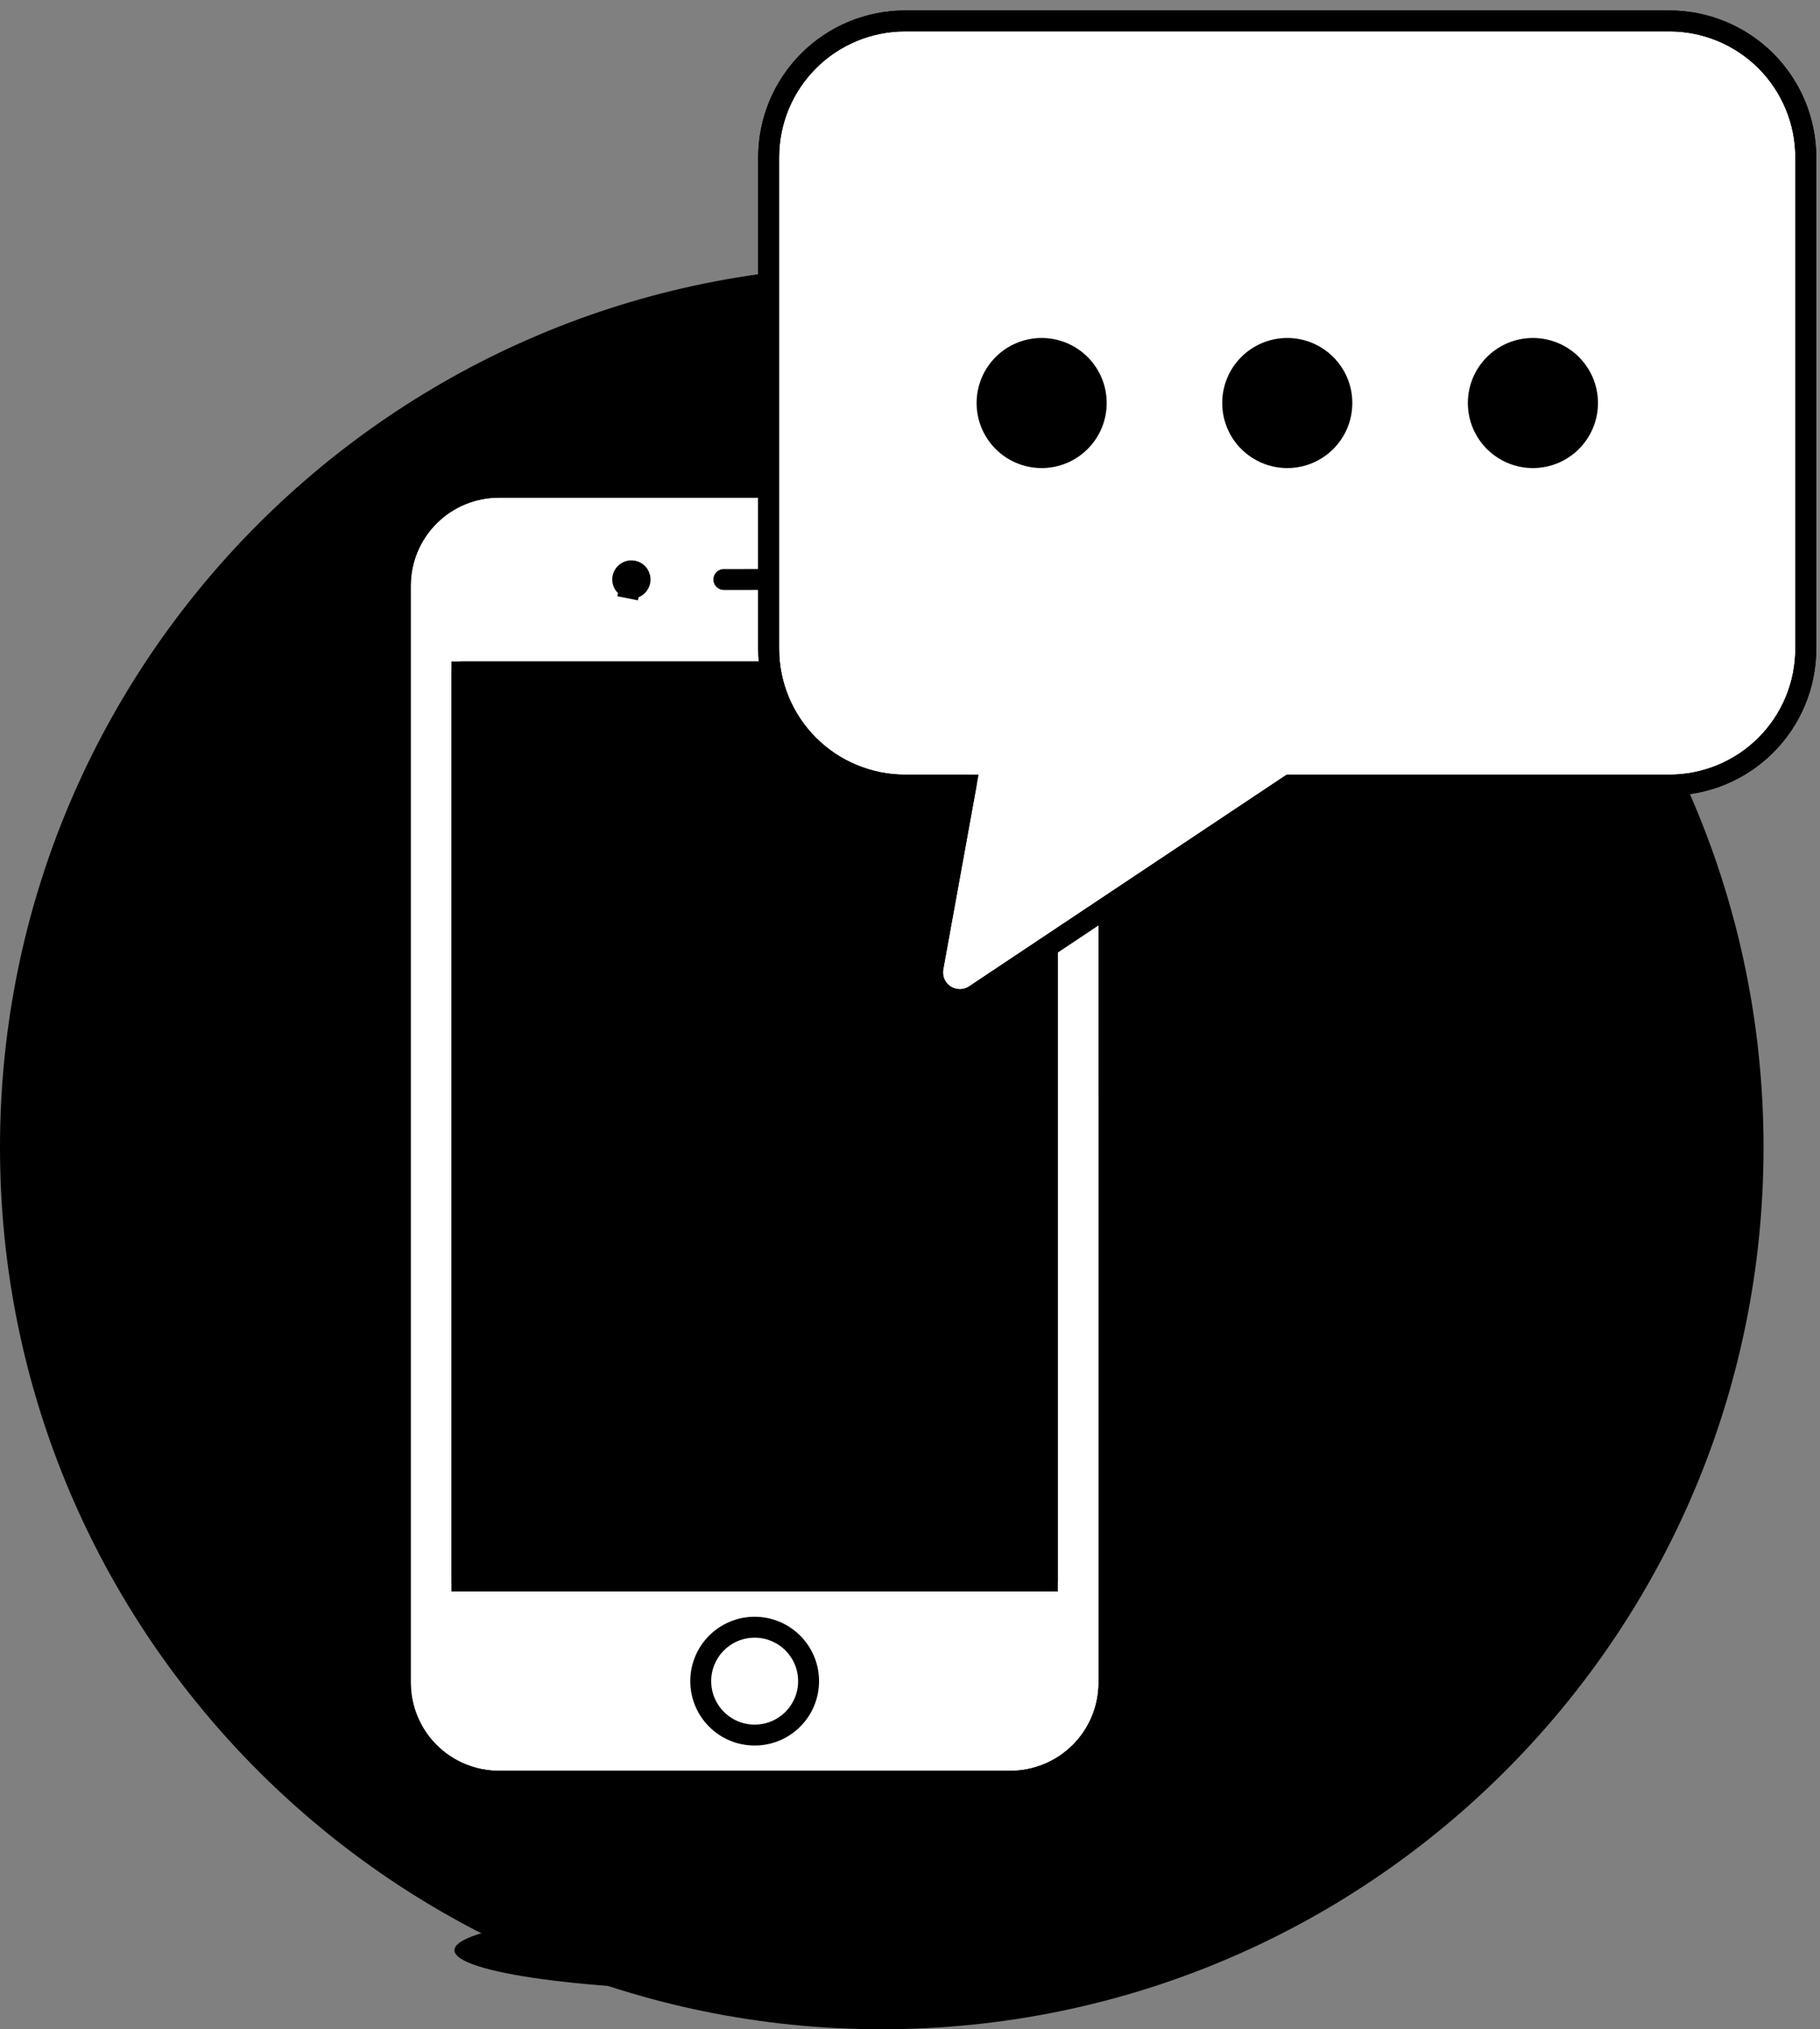 <svg viewBox="0 0 87 97" fill="none" xmlns="http://www.w3.org/2000/svg">
    <rect x="0" y="0" width="87" height="97" fill="#808080" stroke="none"/>
    <path d="M42.151 97C65.43 97 84.301 78.129 84.301 54.849C84.301 31.57 65.43 12.699 42.151 12.699C18.871 12.699 0 31.57 0 54.849C0 78.129 18.871 97 42.151 97Z" fill="primary.lighter"/>
    <path d="M53.014 80.432C53.013 81.682 52.516 82.88 51.632 83.764C50.748 84.647 49.549 85.144 48.299 85.144H23.852C23.233 85.145 22.62 85.023 22.047 84.786C21.475 84.55 20.955 84.203 20.517 83.765C20.079 83.328 19.732 82.808 19.495 82.236C19.258 81.664 19.135 81.051 19.135 80.432V27.997C19.136 26.747 19.634 25.549 20.518 24.666C21.402 23.783 22.6 23.288 23.85 23.288H48.297C49.547 23.288 50.747 23.785 51.631 24.669C52.515 25.553 53.012 26.752 53.012 28.003L53.014 80.432Z" fill="white" stroke="primary.darker"/>
    <path d="M53.014 80.432C53.013 81.682 52.516 82.88 51.632 83.764C50.748 84.647 49.549 85.144 48.299 85.144H23.852C23.233 85.145 22.62 85.023 22.047 84.786C21.475 84.55 20.955 84.203 20.517 83.765C20.079 83.328 19.732 82.808 19.495 82.236C19.258 81.664 19.135 81.051 19.135 80.432V27.997C19.136 26.747 19.634 25.549 20.518 24.666C21.402 23.783 22.6 23.288 23.85 23.288H48.297C49.547 23.288 50.747 23.785 51.631 24.669C52.515 25.553 53.012 26.753 53.012 28.003L53.014 80.432Z" stroke="primary.darker" stroke-linecap="round" stroke-linejoin="round"/>
    <path d="M50.068 32.12H22.081V75.573H50.068V32.12Z" fill="primary.light" stroke="primary.darker"/>
    <path d="M50.068 32.12H22.081V75.573H50.068V32.12Z" stroke="primary.darker" stroke-linecap="round" stroke-linejoin="round"/>
    <path d="M34.601 27.701L42.703 27.7" stroke="primary.darker" stroke-linecap="round" stroke-linejoin="round"/>
    <path d="M30.598 27.699H30.598V27.701C30.598 27.783 30.573 27.863 30.527 27.931C30.482 28 30.417 28.053 30.341 28.085C30.265 28.116 30.181 28.124 30.101 28.108L30.003 28.599L30.101 28.108C30.02 28.092 29.946 28.052 29.888 27.994C29.83 27.936 29.79 27.862 29.774 27.781C29.758 27.701 29.766 27.617 29.798 27.541C29.829 27.465 29.883 27.4 29.951 27.355C30.02 27.309 30.1 27.285 30.182 27.285L30.183 27.285C30.238 27.285 30.292 27.295 30.342 27.316C30.392 27.337 30.438 27.368 30.477 27.406C30.515 27.445 30.546 27.49 30.566 27.541C30.587 27.591 30.598 27.645 30.598 27.699Z" fill="primary.light" stroke="primary.darker"/>
    <path d="M36.074 82.938C37.498 82.938 38.652 81.784 38.652 80.36C38.652 78.937 37.498 77.783 36.074 77.783C34.651 77.783 33.497 78.937 33.497 80.36C33.497 81.784 34.651 82.938 36.074 82.938Z" fill="white" stroke="primary.darker" stroke-linecap="round" stroke-linejoin="round"/>
    <path d="M36.075 95.178C44 95.178 50.425 94.302 50.425 93.221C50.425 92.14 44 91.264 36.075 91.264C28.149 91.264 21.724 92.14 21.724 93.221C21.724 94.302 28.149 95.178 36.075 95.178Z" fill="primary.light"/>
    <path d="M79.799 1H43.266C42.41 1 41.561 1.168 40.77 1.496C39.978 1.824 39.259 2.304 38.653 2.91C38.048 3.516 37.567 4.235 37.239 5.026C36.911 5.818 36.743 6.666 36.743 7.523V31.006C36.743 31.863 36.911 32.711 37.239 33.502C37.567 34.294 38.048 35.013 38.653 35.619C39.259 36.224 39.978 36.705 40.77 37.032C41.561 37.36 42.41 37.529 43.266 37.529H46.178L44.597 46.246C44.551 46.498 44.581 46.758 44.681 46.994C44.782 47.23 44.95 47.43 45.164 47.571C45.378 47.712 45.629 47.786 45.885 47.785C46.141 47.784 46.392 47.708 46.605 47.566L61.66 37.529H79.799C81.529 37.529 83.188 36.842 84.412 35.618C85.635 34.395 86.322 32.736 86.322 31.006V7.523C86.322 5.793 85.635 4.134 84.412 2.91C83.188 1.687 81.529 1 79.799 1Z" fill="white" stroke="primary.darker"/>
    <path d="M79.799 1H43.266C42.41 1 41.561 1.168 40.77 1.496C39.978 1.824 39.259 2.304 38.653 2.91C38.048 3.516 37.567 4.235 37.239 5.026C36.911 5.818 36.743 6.666 36.743 7.523V31.006C36.743 31.863 36.911 32.711 37.239 33.502C37.567 34.294 38.048 35.013 38.653 35.619C39.259 36.224 39.978 36.705 40.77 37.032C41.561 37.36 42.41 37.529 43.266 37.529H46.178L44.597 46.246C44.551 46.498 44.581 46.758 44.681 46.994C44.782 47.23 44.95 47.43 45.164 47.571C45.378 47.712 45.629 47.786 45.885 47.785C46.141 47.784 46.392 47.708 46.605 47.566L61.66 37.529H79.799C81.529 37.529 83.188 36.842 84.412 35.618C85.635 34.395 86.322 32.736 86.322 31.006V7.523C86.322 5.793 85.635 4.134 84.412 2.91C83.188 1.687 81.529 1 79.799 1V1Z" stroke="primary.darker" stroke-linecap="round" stroke-linejoin="round"/>
    <path d="M49.793 21.874C51.234 21.874 52.402 20.706 52.402 19.265C52.402 17.824 51.234 16.656 49.793 16.656C48.352 16.656 47.184 17.824 47.184 19.265C47.184 20.706 48.352 21.874 49.793 21.874Z" fill="primary.light" stroke="primary.darker" stroke-linecap="round" stroke-linejoin="round"/>
    <path d="M61.534 21.874C62.975 21.874 64.144 20.706 64.144 19.265C64.144 17.824 62.975 16.656 61.534 16.656C60.093 16.656 58.925 17.824 58.925 19.265C58.925 20.706 60.093 21.874 61.534 21.874Z" fill="primary.light" stroke="primary.darker" stroke-linecap="round" stroke-linejoin="round"/>
    <path d="M73.276 21.874C74.718 21.874 75.886 20.706 75.886 19.265C75.886 17.824 74.718 16.656 73.276 16.656C71.836 16.656 70.667 17.824 70.667 19.265C70.667 20.706 71.836 21.874 73.276 21.874Z" fill="primary.light" stroke="primary.darker" stroke-linecap="round" stroke-linejoin="round"/>
</svg>

